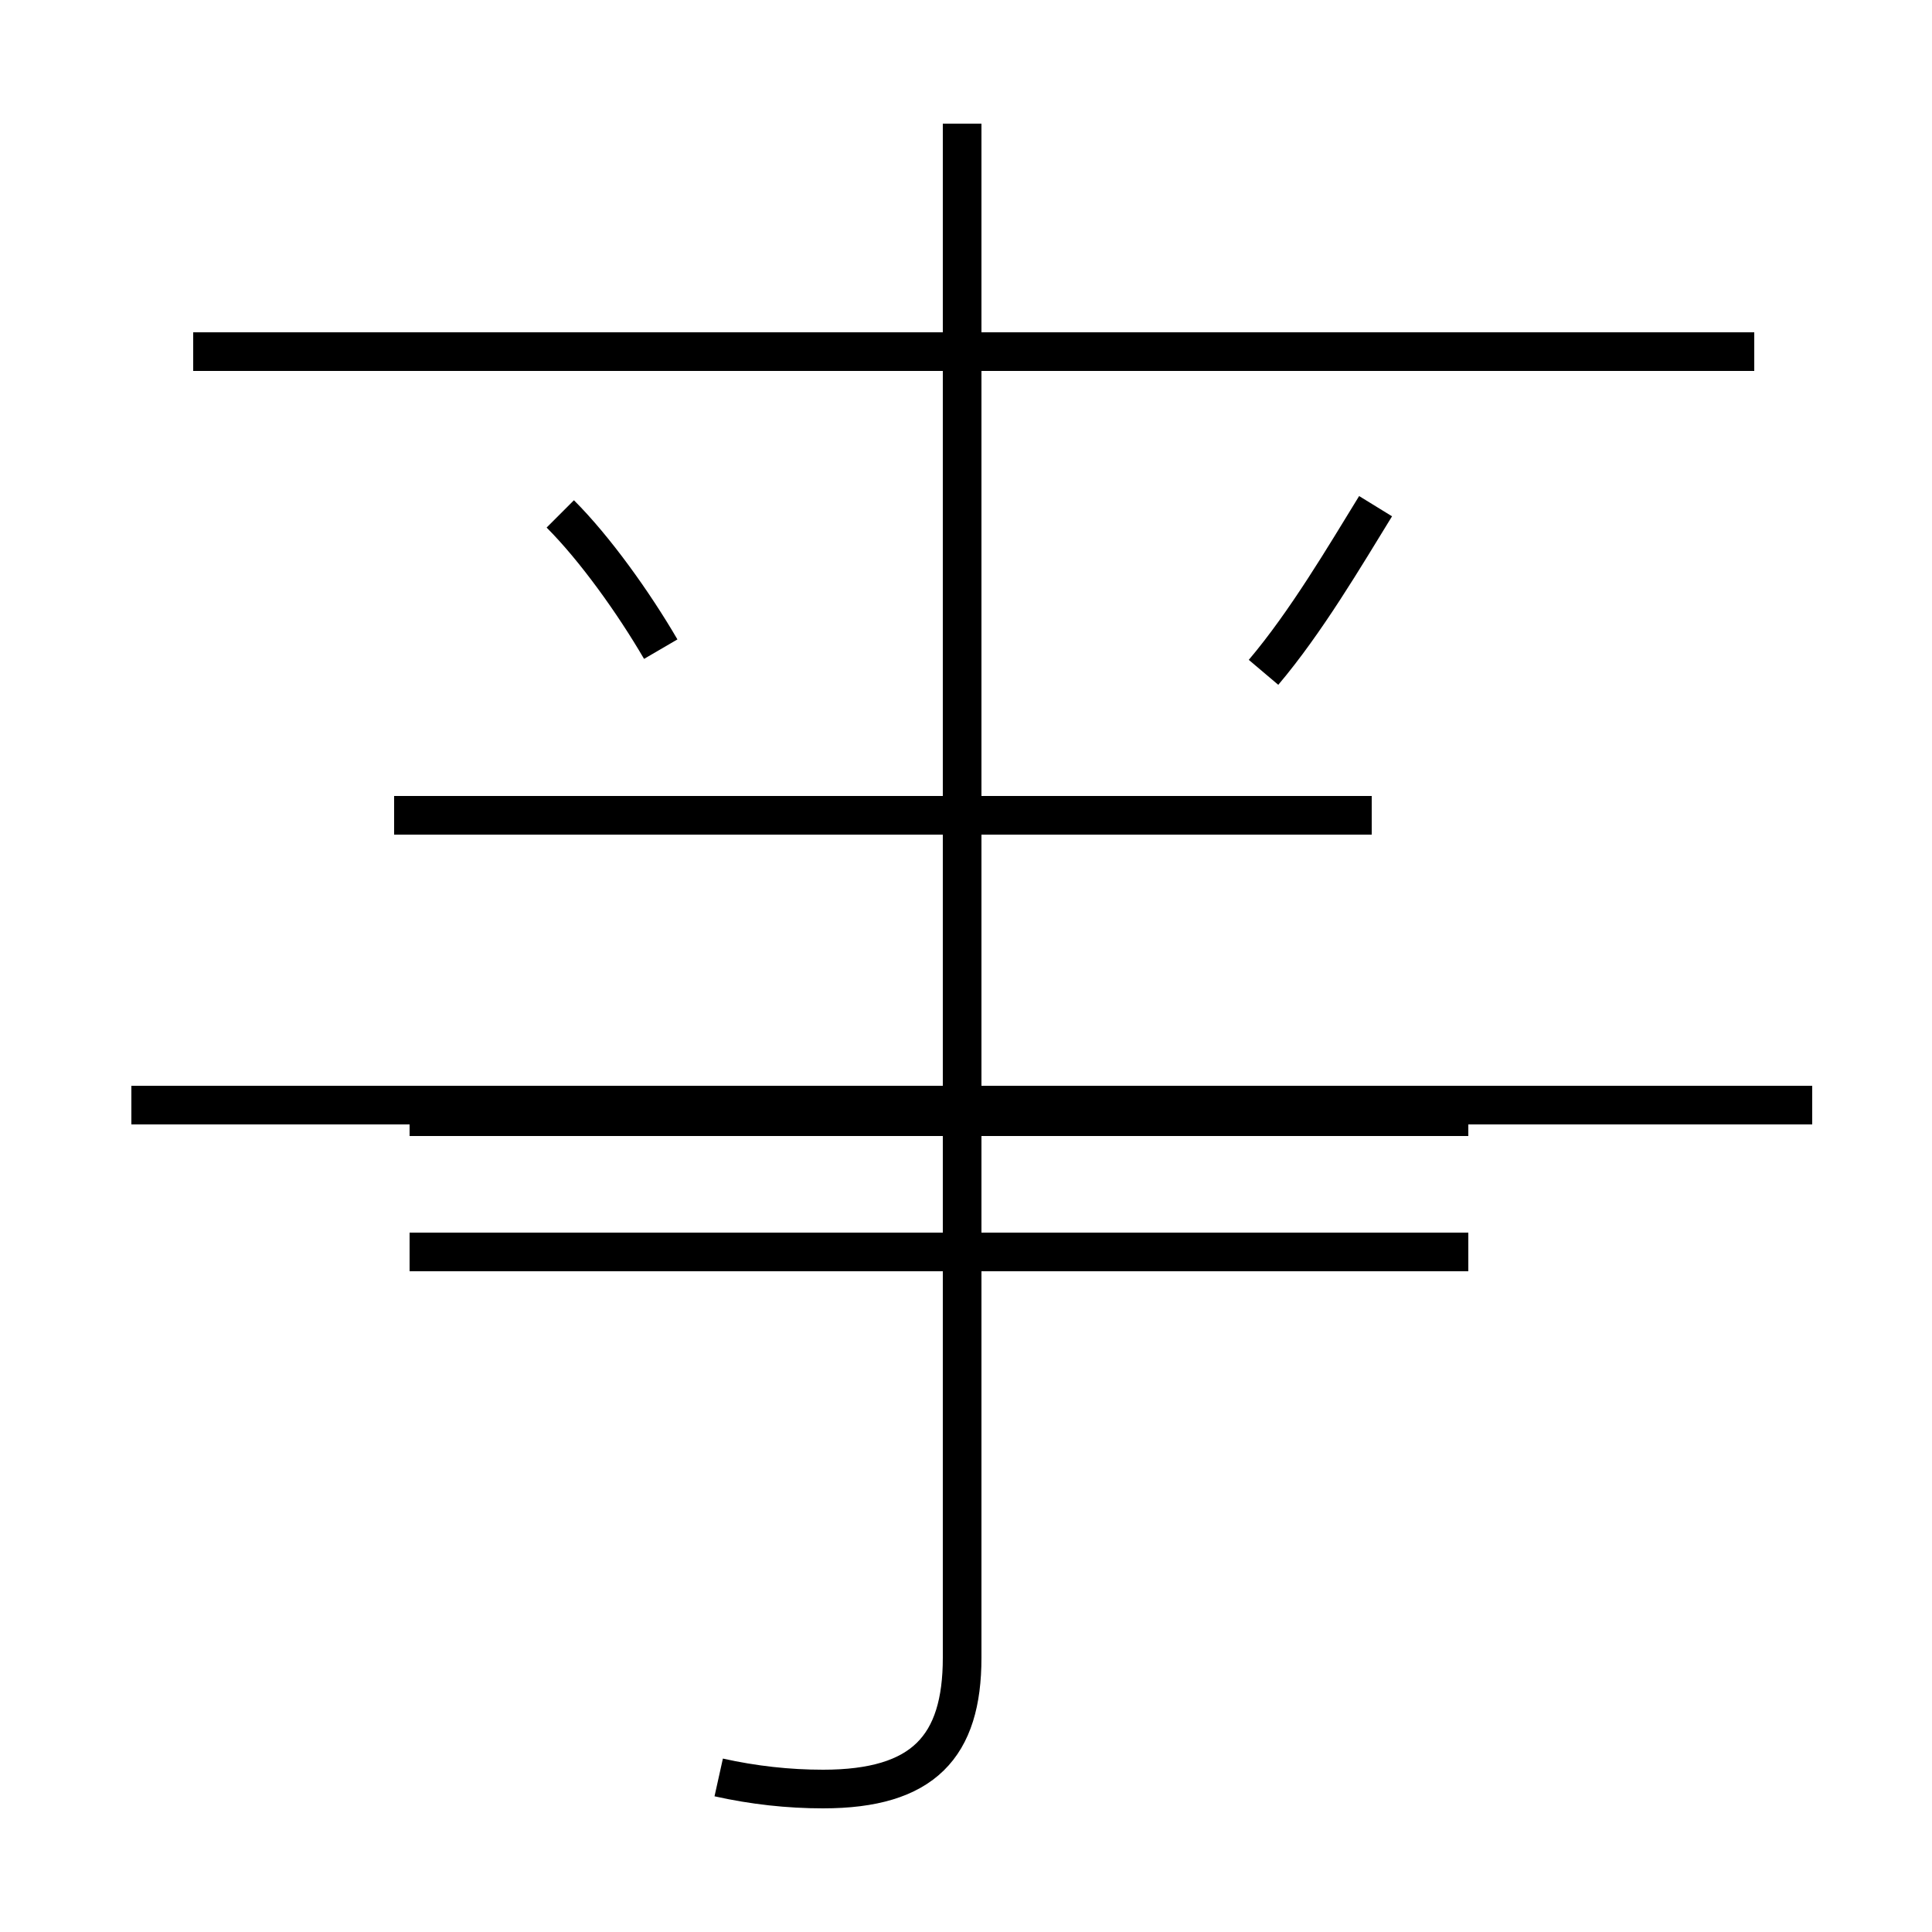 <?xml version='1.0' encoding='utf8'?>
<svg viewBox="0.0 -44.0 50.0 50.0" version="1.1" xmlns="http://www.w3.org/2000/svg">
<rect x="0.0" y="-44.0" width="50.0" height="50.0" fill="#808080" stroke="none"/>
<rect x="-1000" y="-1000" width="2000" height="2000" stroke="white" fill="white"/>
<g style="fill:none; stroke:#000000;  stroke-width:1">
<path d="M 17.1 27.2 C 16.4 28.4 15.4 29.8 14.5 30.7 M 32.7 26.6 C 33.8 27.9 34.8 29.6 35.6 30.9 M 45.4 34.9 L 5.0 34.9 M 18.6 -2.0 C 19.5 -2.2 20.4 -2.3 21.3 -2.3 C 23.9 -2.3 24.9 -1.2 24.9 1.1 L 24.9 40.8 M 35.5 22.9 L 10.2 22.9 M 46.9 15.4 L 3.4 15.4 M 24.9 7.2 L 24.9 22.6 M 38.0 11.6 L 10.6 11.6 M 38.0 15.1 L 10.6 15.1" transform="scale(1, -1)" />
</g>
</svg>